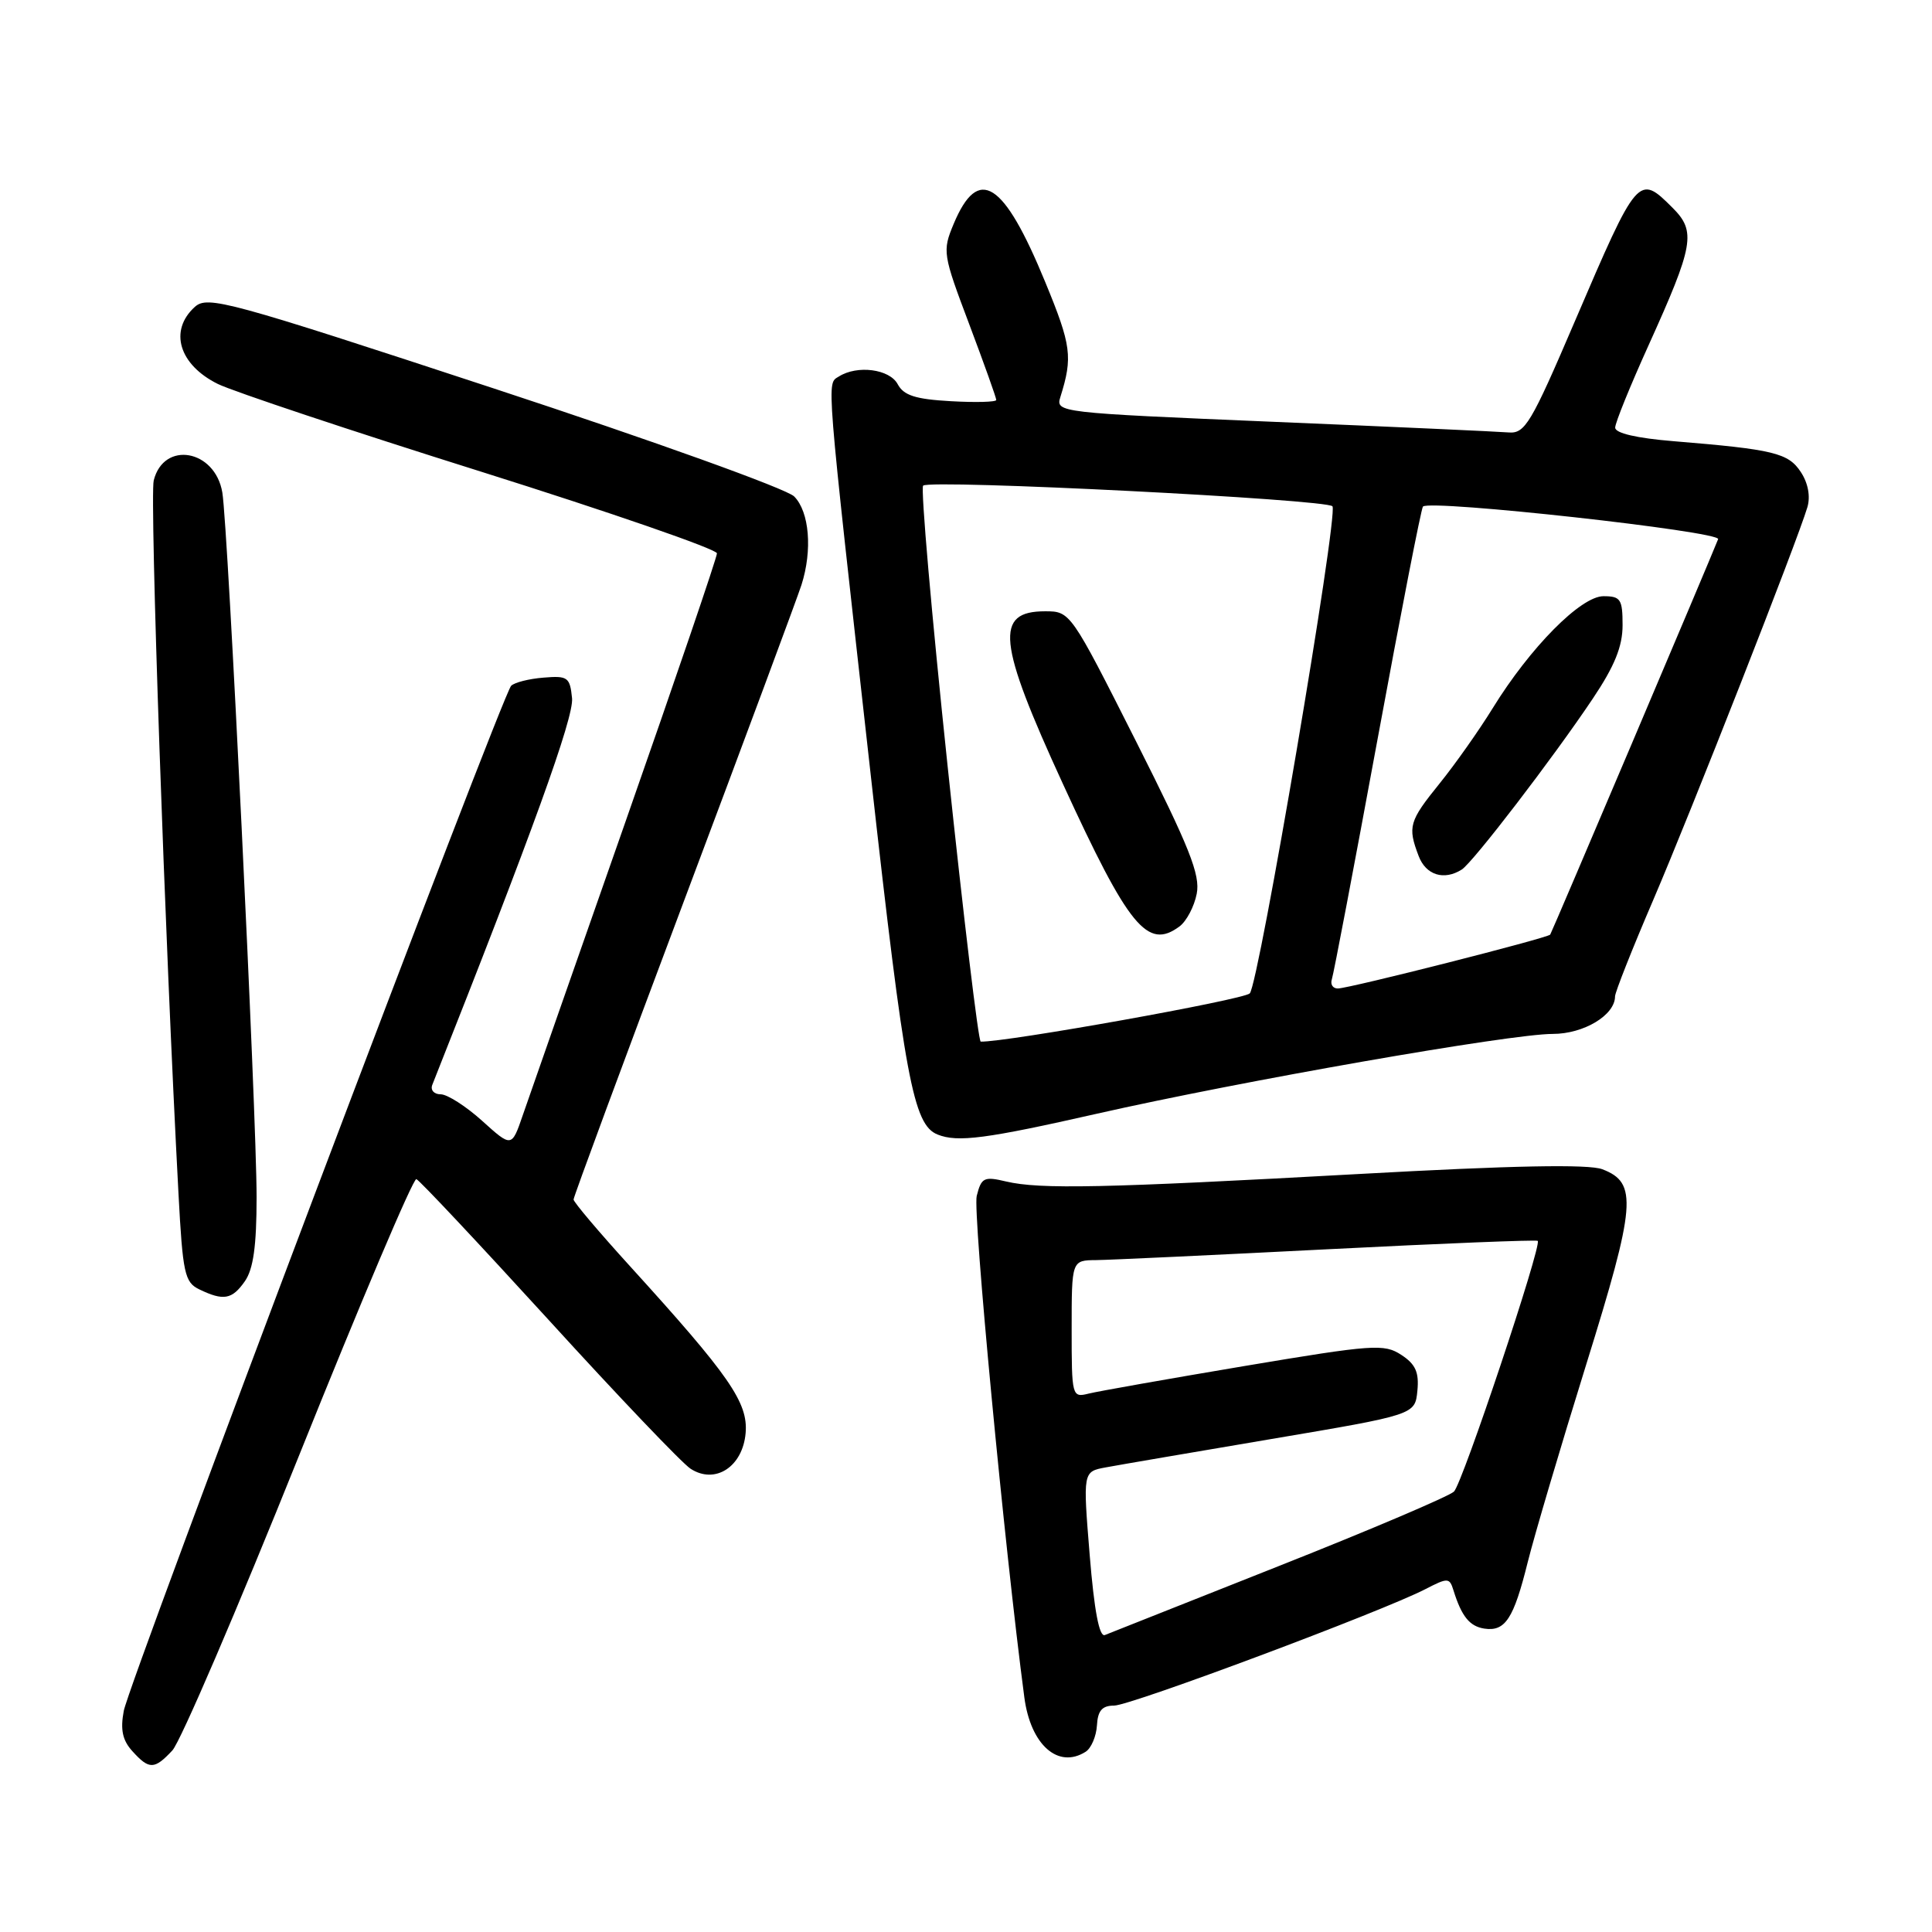 <?xml version="1.0" encoding="UTF-8" standalone="no"?>
<!DOCTYPE svg PUBLIC "-//W3C//DTD SVG 1.1//EN" "http://www.w3.org/Graphics/SVG/1.1/DTD/svg11.dtd" >
<svg xmlns="http://www.w3.org/2000/svg" xmlns:xlink="http://www.w3.org/1999/xlink" version="1.1" viewBox="0 0 256 256">
 <g >
 <path fill="currentColor"
d=" M 22.84 231.94 C 23.90 230.81 31.44 213.25 39.60 192.93 C 47.76 172.60 54.76 156.09 55.17 156.24 C 55.58 156.38 63.47 164.79 72.71 174.91 C 81.94 185.04 90.40 193.91 91.51 194.62 C 94.77 196.73 98.42 194.35 98.80 189.88 C 99.14 185.85 96.68 182.30 83.48 167.78 C 79.36 163.25 76.00 159.28 76.00 158.94 C 76.00 158.59 82.58 140.81 90.62 119.41 C 98.66 98.01 105.67 79.15 106.20 77.50 C 107.67 72.90 107.25 67.81 105.23 65.78 C 104.22 64.77 86.54 58.41 65.52 51.50 C 30.07 39.84 27.51 39.14 25.81 40.67 C 22.36 43.80 23.71 48.33 28.87 50.88 C 30.87 51.86 46.56 57.10 63.75 62.50 C 80.94 67.91 95.00 72.78 95.00 73.32 C 95.00 73.87 89.54 89.88 82.87 108.91 C 76.20 127.93 70.08 145.42 69.27 147.77 C 67.80 152.05 67.80 152.05 63.89 148.52 C 61.75 146.59 59.27 145.00 58.39 145.00 C 57.51 145.00 57.01 144.44 57.28 143.75 C 70.52 110.36 76.05 95.07 75.80 92.52 C 75.52 89.73 75.23 89.52 72.01 89.79 C 70.10 89.94 68.17 90.43 67.73 90.87 C 66.53 92.07 17.13 222.78 16.40 226.70 C 15.93 229.19 16.23 230.60 17.54 232.04 C 19.77 234.51 20.46 234.49 22.84 231.94 Z  M 143.85 232.12 C 144.59 231.65 145.26 230.08 145.35 228.63 C 145.46 226.66 146.04 226.00 147.63 226.00 C 149.81 226.00 183.16 213.52 188.87 210.57 C 191.85 209.03 192.07 209.04 192.59 210.72 C 193.67 214.19 194.73 215.50 196.69 215.80 C 199.45 216.21 200.57 214.50 202.43 207.00 C 203.32 203.43 206.80 191.67 210.16 180.87 C 216.78 159.61 217.02 156.72 212.31 154.93 C 210.49 154.24 200.45 154.43 180.09 155.56 C 146.22 157.43 137.79 157.61 133.30 156.55 C 130.39 155.86 130.03 156.03 129.42 158.47 C 128.88 160.61 133.10 205.05 135.73 224.91 C 136.56 231.20 140.20 234.43 143.85 232.12 Z  M 32.44 169.78 C 33.57 168.17 34.00 165.09 34.00 158.63 C 34.00 147.62 30.21 69.72 29.46 65.26 C 28.50 59.56 21.70 58.36 20.37 63.66 C 19.82 65.86 21.86 124.66 23.65 158.16 C 24.21 168.71 24.47 169.91 26.39 170.84 C 29.61 172.40 30.75 172.20 32.44 169.78 Z  M 145.36 147.57 C 164.48 143.24 200.16 136.99 205.75 137.00 C 209.86 137.00 214.00 134.51 214.00 132.03 C 214.00 131.49 216.27 125.75 219.05 119.28 C 224.06 107.61 238.18 71.63 239.49 67.20 C 239.91 65.78 239.58 64.00 238.62 62.55 C 236.96 60.02 235.04 59.55 221.75 58.46 C 216.87 58.06 214.01 57.40 214.02 56.66 C 214.02 56.02 216.01 51.13 218.43 45.78 C 224.45 32.47 224.77 30.67 221.62 27.53 C 217.11 23.02 217.00 23.15 208.69 42.54 C 202.86 56.16 202.07 57.48 199.89 57.30 C 198.58 57.19 184.53 56.55 168.68 55.89 C 140.15 54.69 139.86 54.66 140.51 52.59 C 142.16 47.31 141.97 45.80 138.51 37.40 C 132.99 23.97 129.64 21.84 126.36 29.68 C 124.86 33.28 124.92 33.67 128.42 42.94 C 130.40 48.20 132.02 52.73 132.01 53.00 C 132.01 53.27 129.30 53.35 125.99 53.16 C 121.31 52.90 119.75 52.40 118.95 50.91 C 117.88 48.90 113.59 48.34 111.15 49.89 C 109.52 50.92 109.37 48.99 115.39 102.81 C 119.88 142.97 121.01 149.04 124.23 150.33 C 126.88 151.40 130.67 150.90 145.36 147.57 Z  M 144.39 206.05 C 143.49 195.00 143.49 195.00 146.50 194.44 C 148.15 194.13 158.05 192.44 168.50 190.67 C 187.50 187.46 187.50 187.46 187.81 184.29 C 188.05 181.84 187.57 180.76 185.68 179.53 C 183.41 178.04 181.96 178.14 164.87 181.01 C 154.77 182.71 145.49 184.35 144.25 184.66 C 142.04 185.21 142.00 185.05 142.00 176.11 C 142.00 167.00 142.00 167.00 145.25 166.97 C 147.04 166.95 160.87 166.30 175.98 165.53 C 191.10 164.76 203.60 164.26 203.76 164.42 C 204.33 165.00 193.80 196.52 192.66 197.64 C 192.02 198.26 181.60 202.70 169.50 207.49 C 157.40 212.28 147.00 216.41 146.40 216.65 C 145.66 216.95 144.99 213.41 144.39 206.05 Z  M 125.56 101.48 C 123.44 81.39 121.98 64.68 122.32 64.35 C 123.17 63.49 175.98 66.17 176.56 67.09 C 177.33 68.35 166.80 130.41 165.60 131.63 C 164.78 132.47 133.31 138.11 129.95 138.02 C 129.65 138.01 127.68 121.57 125.56 101.48 Z  M 156.30 122.75 C 157.22 122.06 158.24 120.12 158.57 118.44 C 159.07 115.92 157.63 112.31 150.51 98.19 C 141.87 81.07 141.83 81.00 138.48 81.00 C 131.76 81.00 132.18 85.03 140.85 103.89 C 149.57 122.88 152.05 125.91 156.30 122.75 Z  M 176.48 129.75 C 176.71 129.06 179.43 114.78 182.52 98.02 C 185.61 81.25 188.32 67.35 188.55 67.12 C 189.51 66.16 228.05 70.42 227.66 71.44 C 226.60 74.15 205.63 123.54 205.41 123.84 C 205.06 124.30 178.85 130.95 177.28 130.98 C 176.61 130.99 176.25 130.44 176.48 129.75 Z  M 193.69 115.22 C 195.18 114.27 205.80 100.42 211.04 92.59 C 213.94 88.27 215.00 85.66 215.00 82.84 C 215.00 79.40 214.74 79.00 212.47 79.00 C 209.47 79.00 202.76 85.78 197.79 93.84 C 195.98 96.78 192.81 101.27 190.75 103.82 C 186.70 108.83 186.50 109.54 187.98 113.43 C 188.94 115.96 191.33 116.71 193.69 115.22 Z "/>
</g>
</svg>